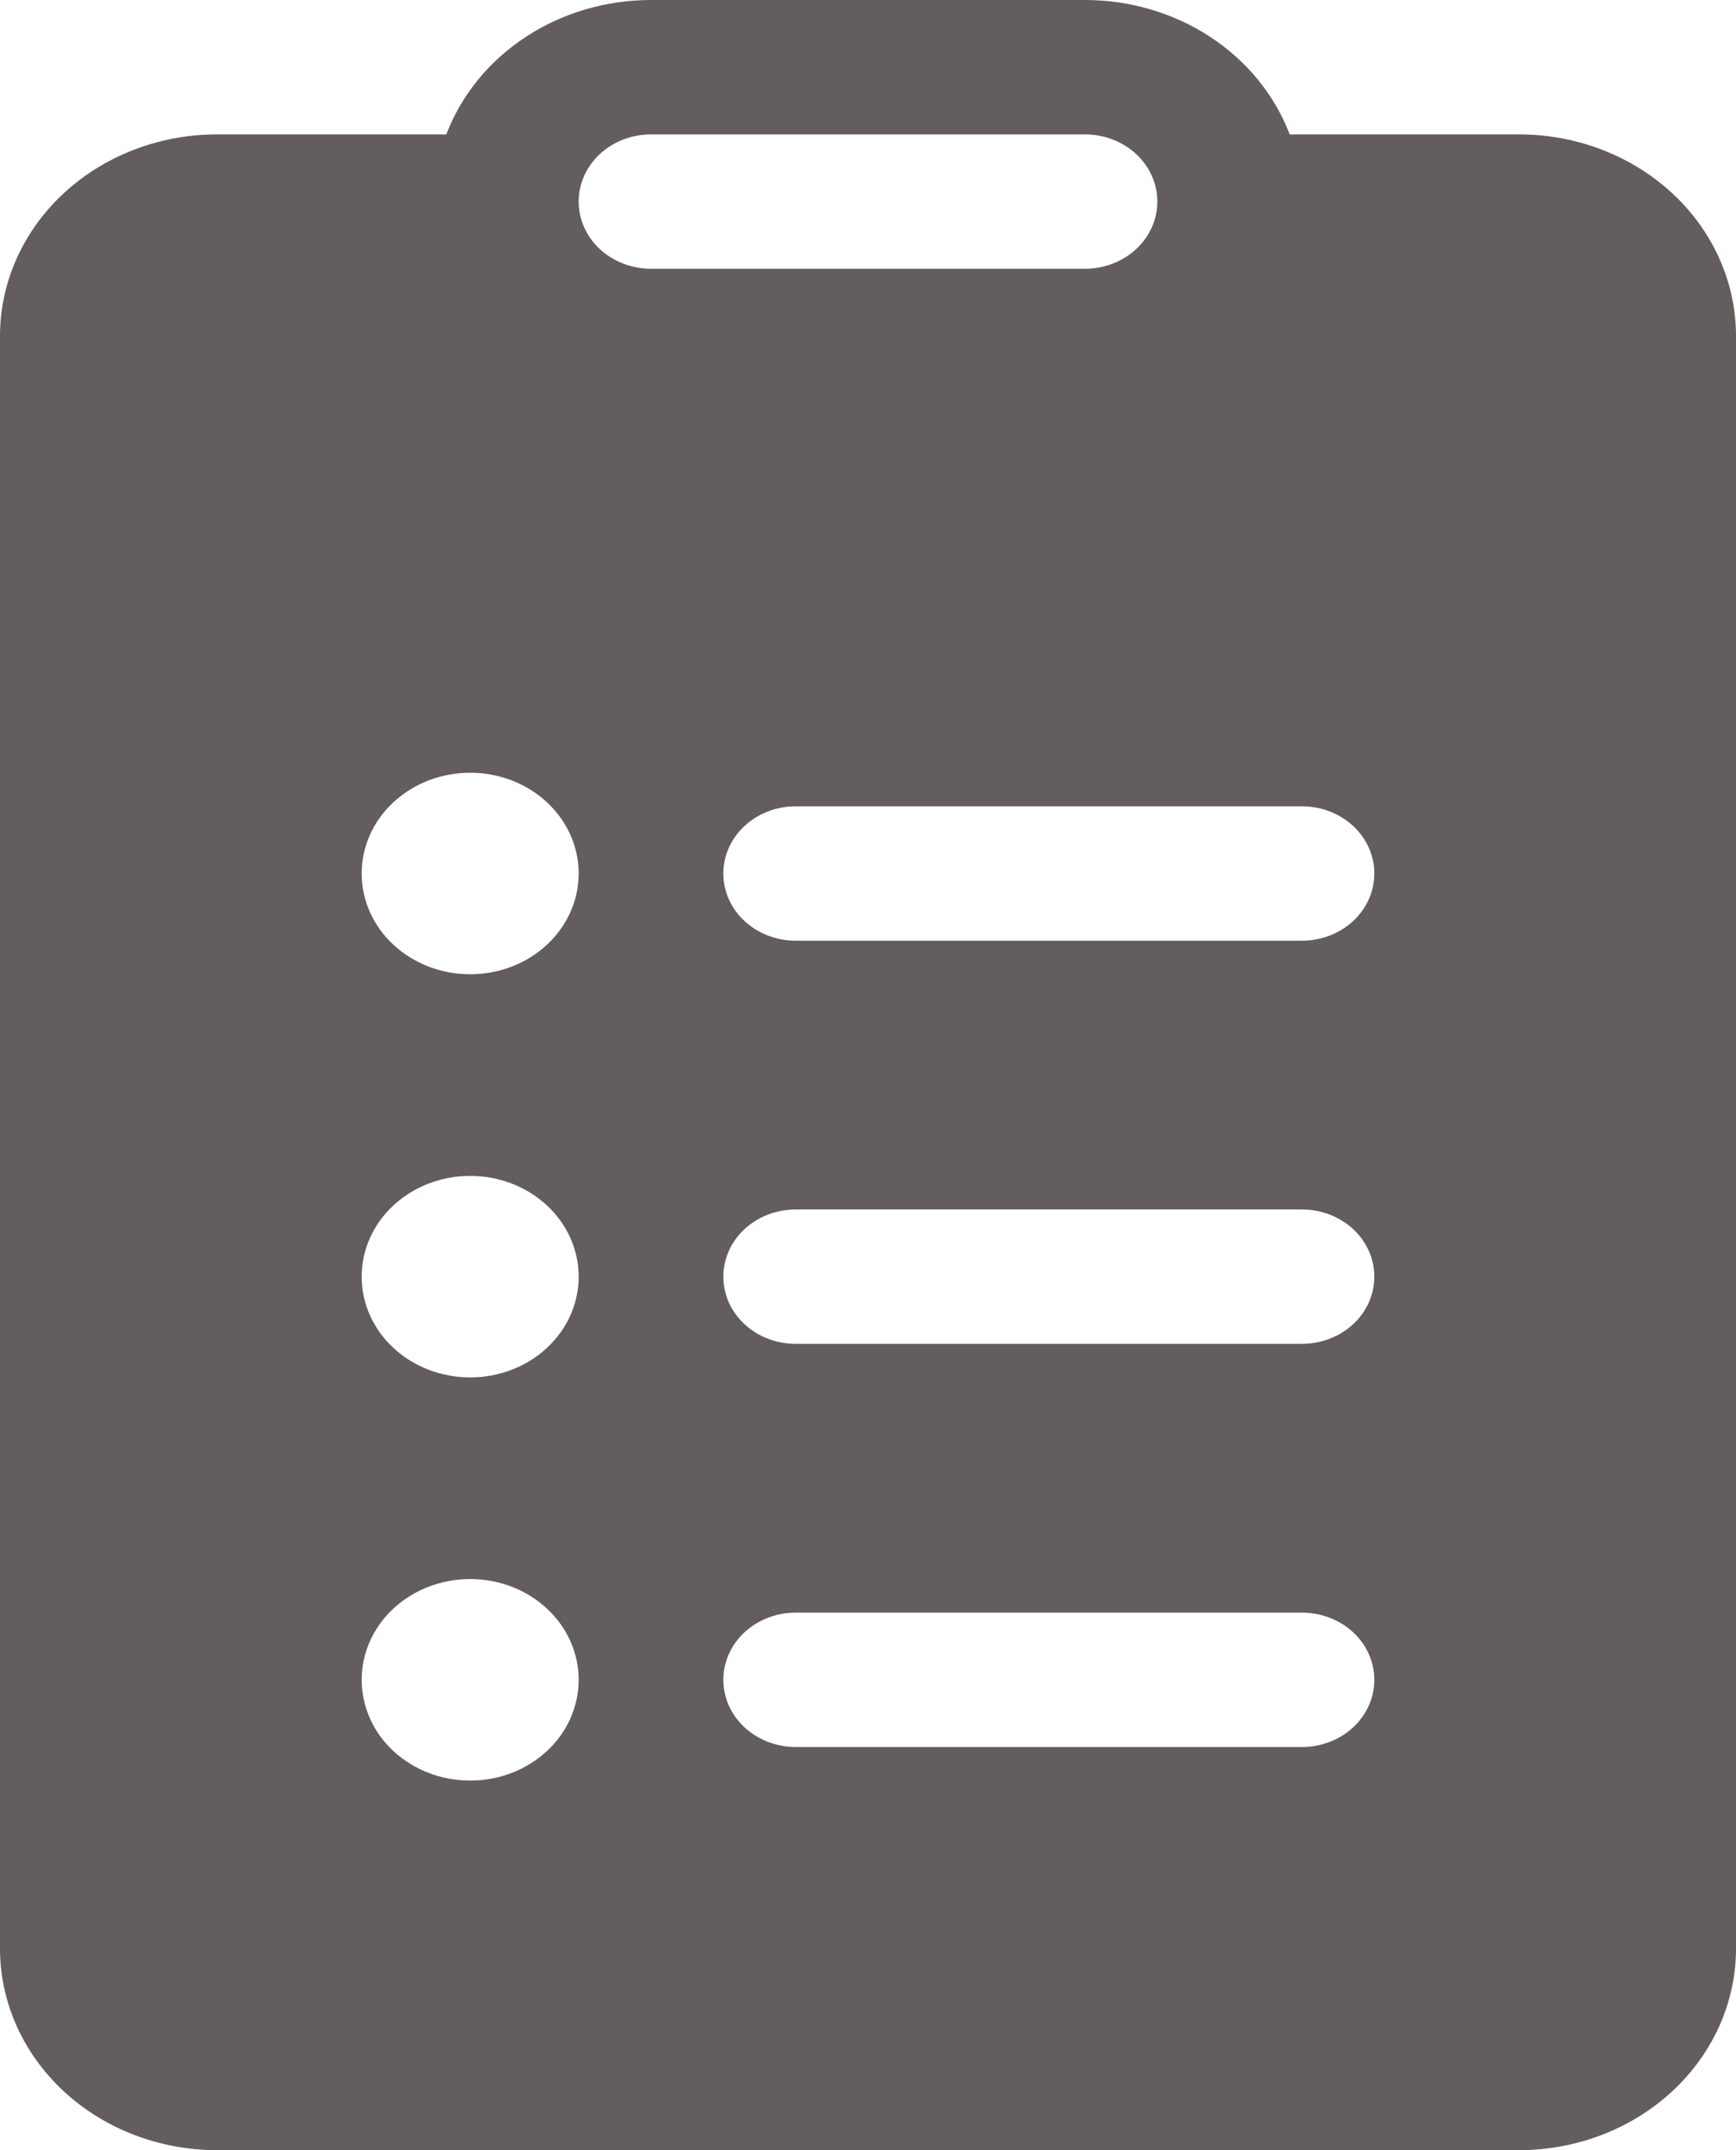 <svg width="21" height="26" viewBox="0 0 21 26" fill="none" xmlns="http://www.w3.org/2000/svg">
<path d="M5.399 1.625H2.625C1.929 1.625 1.261 1.882 0.769 2.339C0.277 2.796 0 3.416 0 4.062V23.562C0 24.209 0.277 24.829 0.769 25.286C1.261 25.743 1.929 26 2.625 26H18.375C19.071 26 19.739 25.743 20.231 25.286C20.723 24.829 21 24.209 21 23.562V4.062C21 3.416 20.723 2.796 20.231 2.339C19.739 1.882 19.071 1.625 18.375 1.625H15.601C15.42 1.15 15.085 0.738 14.641 0.447C14.198 0.156 13.668 -0 13.125 3.35135e-07H7.875C7.332 -0 6.802 0.156 6.359 0.447C5.915 0.738 5.58 1.15 5.399 1.625ZM7.875 1.625H13.125C13.357 1.625 13.58 1.711 13.744 1.863C13.908 2.015 14 2.222 14 2.438C14 2.653 13.908 2.86 13.744 3.012C13.58 3.164 13.357 3.25 13.125 3.25H7.875C7.643 3.25 7.42 3.164 7.256 3.012C7.092 2.86 7 2.653 7 2.438C7 2.222 7.092 2.015 7.256 1.863C7.42 1.711 7.643 1.625 7.875 1.625ZM8.75 10.562C8.75 10.347 8.842 10.14 9.006 9.988C9.17 9.836 9.393 9.75 9.625 9.75H15.75C15.982 9.75 16.205 9.836 16.369 9.988C16.533 10.14 16.625 10.347 16.625 10.562C16.625 10.778 16.533 10.985 16.369 11.137C16.205 11.289 15.982 11.375 15.75 11.375H9.625C9.393 11.375 9.17 11.289 9.006 11.137C8.842 10.985 8.75 10.778 8.75 10.562ZM8.75 15.438C8.75 15.222 8.842 15.015 9.006 14.863C9.17 14.711 9.393 14.625 9.625 14.625H15.75C15.982 14.625 16.205 14.711 16.369 14.863C16.533 15.015 16.625 15.222 16.625 15.438C16.625 15.653 16.533 15.86 16.369 16.012C16.205 16.164 15.982 16.25 15.75 16.25H9.625C9.393 16.25 9.17 16.164 9.006 16.012C8.842 15.86 8.75 15.653 8.75 15.438ZM8.75 20.312C8.75 20.097 8.842 19.89 9.006 19.738C9.17 19.586 9.393 19.5 9.625 19.5H15.75C15.982 19.5 16.205 19.586 16.369 19.738C16.533 19.89 16.625 20.097 16.625 20.312C16.625 20.528 16.533 20.735 16.369 20.887C16.205 21.039 15.982 21.125 15.75 21.125H9.625C9.393 21.125 9.17 21.039 9.006 20.887C8.842 20.735 8.75 20.528 8.75 20.312ZM7 10.562C7 10.886 6.862 11.196 6.616 11.424C6.369 11.653 6.036 11.781 5.688 11.781C5.339 11.781 5.006 11.653 4.759 11.424C4.513 11.196 4.375 10.886 4.375 10.562C4.375 10.239 4.513 9.929 4.759 9.701C5.006 9.472 5.339 9.344 5.688 9.344C6.036 9.344 6.369 9.472 6.616 9.701C6.862 9.929 7 10.239 7 10.562ZM7 15.438C7 15.761 6.862 16.071 6.616 16.299C6.369 16.528 6.036 16.656 5.688 16.656C5.339 16.656 5.006 16.528 4.759 16.299C4.513 16.071 4.375 15.761 4.375 15.438C4.375 15.114 4.513 14.804 4.759 14.576C5.006 14.347 5.339 14.219 5.688 14.219C6.036 14.219 6.369 14.347 6.616 14.576C6.862 14.804 7 15.114 7 15.438ZM5.688 21.531C5.339 21.531 5.006 21.403 4.759 21.174C4.513 20.946 4.375 20.636 4.375 20.312C4.375 19.989 4.513 19.679 4.759 19.451C5.006 19.222 5.339 19.094 5.688 19.094C6.036 19.094 6.369 19.222 6.616 19.451C6.862 19.679 7 19.989 7 20.312C7 20.636 6.862 20.946 6.616 21.174C6.369 21.403 6.036 21.531 5.688 21.531Z" fill="#635D5D"/>
</svg>
